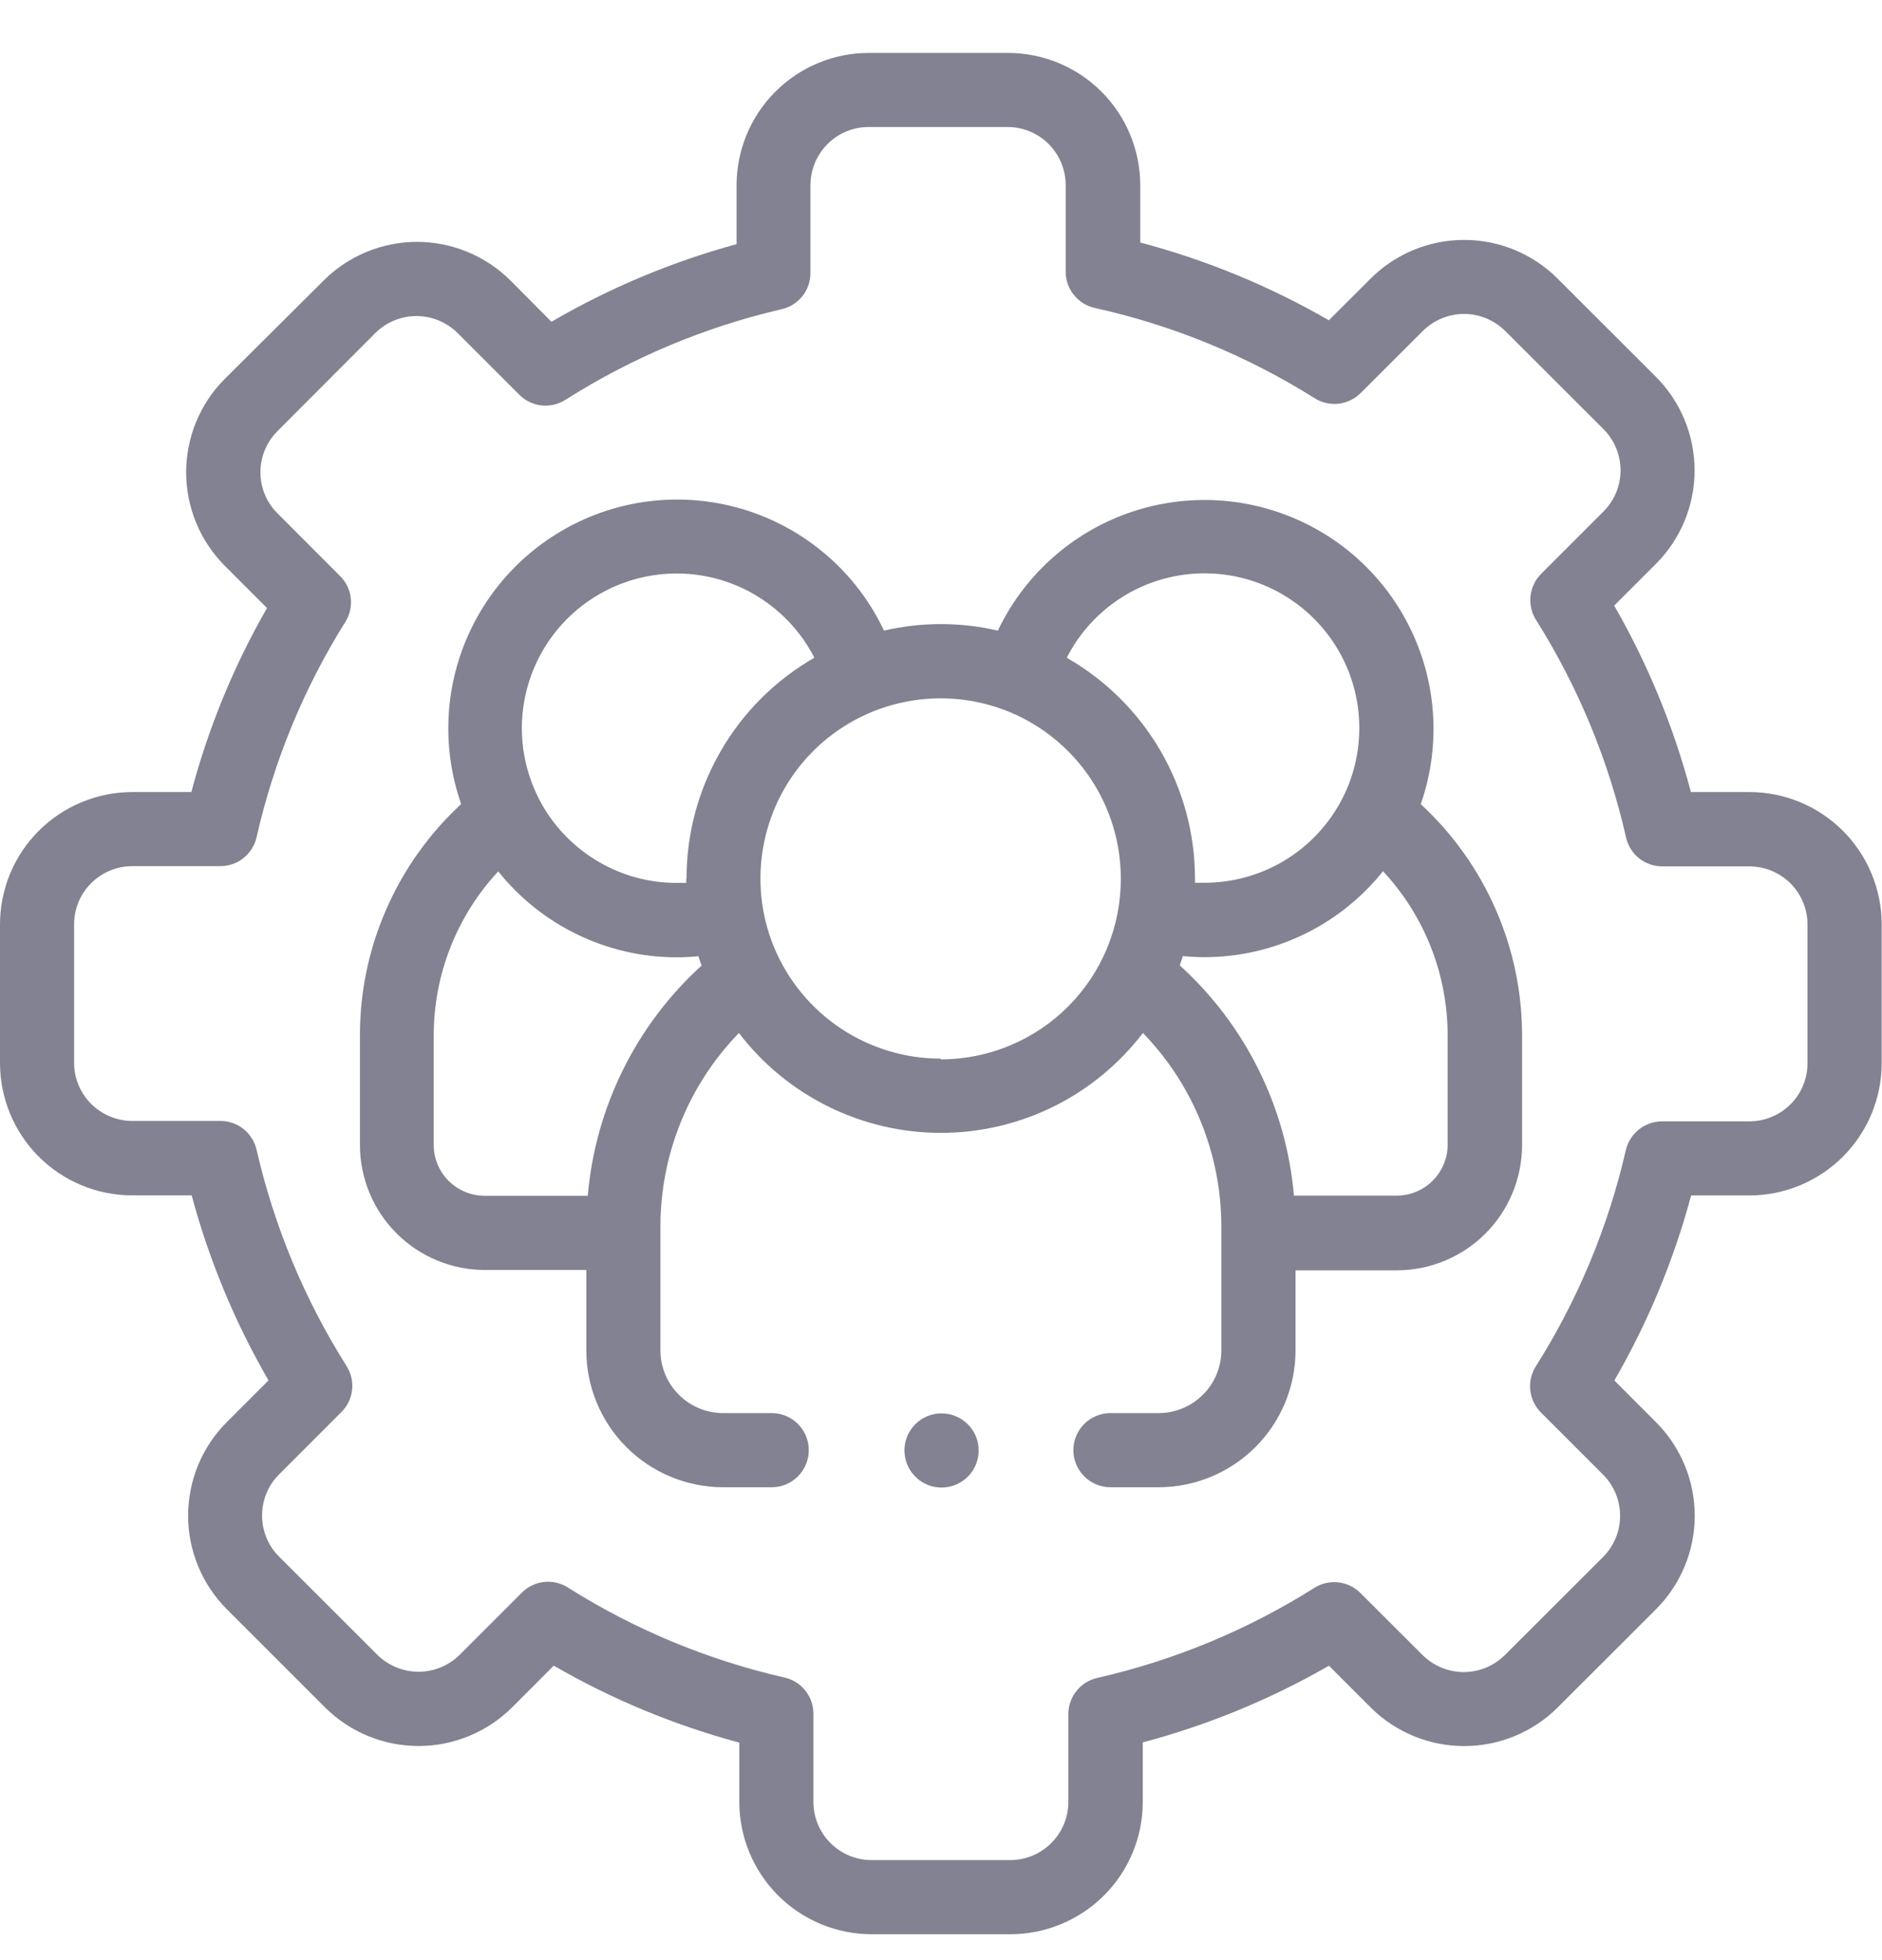 <svg width="24" height="25" viewBox="0 0 24 25" fill="none" xmlns="http://www.w3.org/2000/svg">
<g clip-path="url(#clip0_19_4532)">
<path d="M18.118 10.256C18.364 9.551 18.33 8.779 18.023 8.098C17.716 7.417 17.161 6.879 16.47 6.596C15.779 6.312 15.006 6.304 14.309 6.573C13.612 6.843 13.046 7.369 12.725 8.043C12.247 7.932 11.751 7.932 11.273 8.043C10.954 7.367 10.387 6.84 9.69 6.569C8.993 6.299 8.219 6.306 7.527 6.59C6.836 6.874 6.279 7.413 5.973 8.095C5.667 8.776 5.634 9.55 5.881 10.255C5.473 10.632 5.147 11.09 4.925 11.6C4.702 12.109 4.588 12.659 4.59 13.215V14.603C4.59 15.026 4.758 15.431 5.056 15.73C5.355 16.029 5.76 16.197 6.183 16.198H7.477V17.223C7.477 17.686 7.661 18.129 7.988 18.457C8.315 18.784 8.758 18.968 9.221 18.969H9.841C9.967 18.969 10.087 18.919 10.175 18.83C10.264 18.741 10.314 18.621 10.314 18.496C10.314 18.37 10.264 18.25 10.175 18.161C10.087 18.073 9.967 18.023 9.841 18.023H9.221C9.009 18.023 8.806 17.938 8.656 17.788C8.506 17.638 8.422 17.435 8.422 17.223V15.651C8.42 14.727 8.779 13.838 9.423 13.175C9.725 13.571 10.115 13.892 10.562 14.113C11.008 14.334 11.5 14.449 11.999 14.449C12.497 14.449 12.989 14.334 13.436 14.113C13.883 13.892 14.272 13.571 14.575 13.175C15.218 13.838 15.577 14.727 15.575 15.651V17.223C15.575 17.435 15.491 17.639 15.341 17.788C15.191 17.938 14.988 18.023 14.776 18.023H14.161C14.036 18.023 13.915 18.073 13.827 18.161C13.738 18.25 13.688 18.37 13.688 18.496C13.688 18.621 13.738 18.741 13.827 18.83C13.915 18.919 14.036 18.969 14.161 18.969H14.776C15.238 18.968 15.682 18.784 16.009 18.457C16.337 18.13 16.521 17.686 16.521 17.223V16.202H17.815C18.238 16.201 18.643 16.033 18.942 15.734C19.241 15.435 19.409 15.03 19.41 14.607V13.219C19.412 12.662 19.298 12.112 19.075 11.602C18.853 11.092 18.527 10.634 18.118 10.256ZM7.491 15.251H6.179C6.007 15.251 5.842 15.182 5.721 15.061C5.599 14.939 5.531 14.774 5.531 14.602V13.214C5.529 12.435 5.823 11.684 6.354 11.114C6.627 11.456 6.973 11.732 7.367 11.921C7.761 12.111 8.193 12.21 8.63 12.21C8.722 12.21 8.815 12.205 8.907 12.196C8.919 12.236 8.932 12.276 8.947 12.315C8.109 13.077 7.591 14.128 7.495 15.256L7.491 15.251ZM8.751 11.204C8.751 11.223 8.751 11.242 8.751 11.261C8.71 11.261 8.669 11.261 8.629 11.261C8.278 11.261 7.934 11.168 7.631 10.99C7.329 10.813 7.079 10.559 6.907 10.253C6.736 9.947 6.649 9.601 6.655 9.251C6.662 8.9 6.762 8.558 6.945 8.258C7.128 7.959 7.387 7.714 7.696 7.549C8.005 7.383 8.353 7.303 8.703 7.316C9.053 7.329 9.394 7.435 9.689 7.624C9.985 7.813 10.225 8.076 10.385 8.389C9.889 8.673 9.477 9.084 9.191 9.58C8.904 10.075 8.754 10.637 8.755 11.209L8.751 11.204ZM11.995 13.502C11.541 13.502 11.097 13.367 10.719 13.115C10.341 12.862 10.046 12.503 9.872 12.084C9.698 11.664 9.653 11.202 9.742 10.756C9.83 10.31 10.049 9.901 10.37 9.579C10.692 9.258 11.101 9.039 11.547 8.951C11.993 8.862 12.455 8.908 12.875 9.081C13.294 9.255 13.653 9.55 13.906 9.928C14.158 10.306 14.293 10.75 14.293 11.204C14.294 11.506 14.236 11.806 14.121 12.085C14.007 12.365 13.838 12.619 13.625 12.834C13.412 13.048 13.159 13.218 12.88 13.334C12.601 13.451 12.302 13.511 12 13.512L11.995 13.502ZM13.605 8.387C13.764 8.074 14.005 7.811 14.3 7.622C14.596 7.433 14.937 7.327 15.287 7.314C15.637 7.301 15.985 7.381 16.294 7.547C16.603 7.713 16.862 7.958 17.045 8.257C17.228 8.556 17.328 8.899 17.334 9.249C17.341 9.6 17.254 9.946 17.082 10.252C16.91 10.557 16.66 10.812 16.358 10.989C16.055 11.166 15.71 11.259 15.36 11.259C15.319 11.259 15.279 11.259 15.239 11.259C15.239 11.24 15.239 11.222 15.239 11.202C15.238 10.632 15.087 10.073 14.801 9.579C14.515 9.086 14.104 8.677 13.61 8.393L13.605 8.387ZM18.461 14.6C18.461 14.772 18.392 14.937 18.27 15.059C18.149 15.181 17.984 15.249 17.812 15.249H16.501C16.403 14.122 15.883 13.073 15.045 12.313C15.059 12.274 15.072 12.234 15.085 12.194C15.176 12.203 15.268 12.208 15.36 12.208C15.797 12.208 16.229 12.109 16.623 11.919C17.017 11.73 17.363 11.454 17.637 11.112C18.168 11.682 18.462 12.432 18.461 13.211V14.6Z" fill="#828292"/>
<path d="M12.001 18.027C11.908 18.028 11.817 18.056 11.74 18.109C11.663 18.162 11.603 18.236 11.568 18.323C11.533 18.409 11.525 18.504 11.544 18.595C11.563 18.687 11.608 18.77 11.675 18.836C11.741 18.902 11.825 18.946 11.917 18.964C12.008 18.982 12.103 18.972 12.189 18.936C12.275 18.9 12.349 18.839 12.401 18.762C12.452 18.684 12.48 18.593 12.48 18.5C12.48 18.437 12.468 18.375 12.444 18.317C12.419 18.259 12.384 18.206 12.339 18.163C12.295 18.119 12.242 18.084 12.183 18.061C12.125 18.037 12.063 18.026 12 18.027H12.001Z" fill="#828292"/>
<path d="M22.308 10.102H21.563C21.343 9.27 21.014 8.471 20.585 7.724L21.117 7.192C21.433 6.875 21.61 6.446 21.61 5.999C21.61 5.552 21.433 5.123 21.117 4.806L19.863 3.553C19.546 3.237 19.118 3.06 18.671 3.06C18.224 3.06 17.796 3.237 17.479 3.553L16.946 4.085C16.192 3.649 15.383 3.316 14.541 3.093V2.361C14.54 1.913 14.362 1.485 14.046 1.169C13.729 0.852 13.3 0.675 12.853 0.675L11.079 0.675C10.632 0.675 10.204 0.853 9.888 1.169C9.572 1.485 9.394 1.914 9.393 2.361V3.114C8.566 3.34 7.773 3.672 7.032 4.104L6.511 3.579C6.194 3.263 5.765 3.085 5.318 3.085C4.871 3.085 4.442 3.263 4.126 3.579L2.867 4.832C2.551 5.148 2.374 5.577 2.374 6.024C2.374 6.471 2.551 6.9 2.867 7.217L3.405 7.755C2.982 8.492 2.658 9.281 2.44 10.102H1.686C1.239 10.103 0.81 10.281 0.494 10.597C0.178 10.913 0.001 11.341 0 11.788L0 13.56C0.001 14.007 0.178 14.436 0.494 14.752C0.81 15.068 1.239 15.246 1.686 15.246H2.444C2.666 16.072 2.996 16.866 3.424 17.606L2.891 18.139C2.576 18.455 2.399 18.884 2.399 19.331C2.399 19.778 2.576 20.207 2.891 20.523L4.145 21.777C4.462 22.092 4.89 22.269 5.337 22.269C5.784 22.269 6.213 22.092 6.53 21.777L7.062 21.244C7.804 21.674 8.6 22.003 9.428 22.226V22.982C9.428 23.429 9.606 23.858 9.922 24.175C10.238 24.491 10.667 24.669 11.114 24.67H12.886C13.334 24.669 13.762 24.491 14.079 24.175C14.395 23.859 14.573 23.43 14.573 22.982V22.223C15.404 22.002 16.202 21.674 16.947 21.245L17.48 21.778C17.796 22.093 18.225 22.27 18.672 22.27C19.119 22.27 19.547 22.093 19.864 21.778L21.119 20.524C21.434 20.208 21.612 19.779 21.612 19.332C21.612 18.885 21.434 18.456 21.119 18.14L20.587 17.607C21.015 16.867 21.344 16.073 21.566 15.247H22.308C22.756 15.247 23.184 15.069 23.501 14.753C23.817 14.437 23.995 14.009 23.996 13.561V11.788C23.995 11.341 23.817 10.912 23.501 10.596C23.184 10.28 22.756 10.102 22.308 10.102ZM23.05 13.561C23.05 13.758 22.972 13.947 22.833 14.085C22.693 14.224 22.505 14.302 22.308 14.302H21.194C21.087 14.303 20.983 14.339 20.899 14.406C20.816 14.473 20.757 14.566 20.733 14.67C20.509 15.648 20.12 16.581 19.584 17.429C19.527 17.52 19.503 17.627 19.515 17.734C19.527 17.84 19.575 17.939 19.65 18.015L20.444 18.809C20.583 18.948 20.66 19.137 20.66 19.333C20.66 19.529 20.583 19.718 20.444 19.857L19.19 21.11C19.05 21.248 18.862 21.326 18.666 21.326C18.47 21.326 18.282 21.248 18.142 21.11L17.348 20.317C17.272 20.241 17.173 20.194 17.066 20.182C16.96 20.17 16.852 20.195 16.762 20.252C15.91 20.789 14.974 21.177 13.992 21.401C13.888 21.424 13.794 21.483 13.728 21.567C13.661 21.65 13.624 21.754 13.624 21.861V22.982C13.624 23.179 13.546 23.367 13.407 23.506C13.268 23.646 13.08 23.724 12.883 23.724H11.114C10.917 23.724 10.729 23.646 10.59 23.506C10.451 23.367 10.373 23.179 10.373 22.982V21.856C10.373 21.749 10.336 21.645 10.27 21.562C10.203 21.478 10.11 21.42 10.005 21.396C9.025 21.172 8.091 20.784 7.241 20.247C7.15 20.19 7.043 20.165 6.937 20.177C6.83 20.189 6.731 20.237 6.655 20.313L5.861 21.107C5.722 21.244 5.533 21.322 5.337 21.322C5.141 21.322 4.953 21.244 4.813 21.107L3.561 19.856C3.491 19.787 3.436 19.705 3.399 19.615C3.361 19.524 3.342 19.427 3.342 19.33C3.342 19.232 3.361 19.135 3.399 19.044C3.436 18.954 3.491 18.872 3.561 18.803L4.354 18.009C4.43 17.934 4.478 17.834 4.49 17.728C4.502 17.622 4.477 17.514 4.42 17.424C3.884 16.575 3.496 15.642 3.272 14.664C3.248 14.56 3.189 14.467 3.106 14.4C3.022 14.333 2.918 14.297 2.811 14.297H1.686C1.49 14.296 1.301 14.218 1.162 14.079C1.023 13.94 0.945 13.752 0.945 13.556V11.788C0.945 11.592 1.023 11.403 1.162 11.265C1.301 11.126 1.49 11.047 1.686 11.047H2.81C2.917 11.047 3.022 11.011 3.105 10.944C3.189 10.877 3.248 10.783 3.272 10.679C3.492 9.706 3.875 8.777 4.404 7.932C4.461 7.841 4.485 7.734 4.473 7.628C4.461 7.521 4.413 7.422 4.337 7.347L3.538 6.547C3.399 6.408 3.321 6.22 3.321 6.023C3.321 5.827 3.399 5.638 3.538 5.499L4.787 4.247C4.926 4.109 5.115 4.031 5.311 4.031C5.507 4.031 5.695 4.109 5.835 4.247L6.623 5.035C6.699 5.111 6.798 5.159 6.905 5.171C7.012 5.182 7.12 5.157 7.21 5.1C8.058 4.561 8.991 4.17 9.97 3.943C10.074 3.919 10.166 3.86 10.233 3.777C10.299 3.693 10.335 3.59 10.335 3.483V2.361C10.336 2.164 10.414 1.976 10.553 1.837C10.692 1.698 10.88 1.62 11.077 1.62H12.849C13.045 1.62 13.234 1.698 13.373 1.837C13.511 1.976 13.59 2.164 13.59 2.361V3.466C13.59 3.573 13.626 3.677 13.694 3.761C13.761 3.845 13.854 3.904 13.959 3.927C14.954 4.147 15.902 4.537 16.765 5.079C16.855 5.136 16.963 5.161 17.069 5.149C17.175 5.137 17.275 5.089 17.351 5.014L18.146 4.22C18.286 4.082 18.474 4.004 18.67 4.004C18.866 4.004 19.054 4.082 19.194 4.22L20.447 5.472C20.516 5.541 20.571 5.623 20.609 5.714C20.646 5.804 20.666 5.901 20.666 5.999C20.666 6.097 20.646 6.194 20.609 6.284C20.571 6.374 20.516 6.456 20.447 6.525L19.653 7.319C19.578 7.395 19.53 7.494 19.518 7.601C19.506 7.707 19.53 7.814 19.587 7.905C20.125 8.759 20.513 9.698 20.736 10.681C20.76 10.786 20.818 10.88 20.902 10.947C20.986 11.014 21.09 11.05 21.198 11.05H22.308C22.505 11.05 22.693 11.128 22.833 11.267C22.972 11.406 23.05 11.595 23.05 11.791V13.563V13.561Z" fill="#828292"/>
</g>
<defs>
<clipPath id="clip0_19_4532">
<rect width="24" height="24" fill="white" transform="translate(0 0.675)"/>
</clipPath>
</defs>
</svg>
